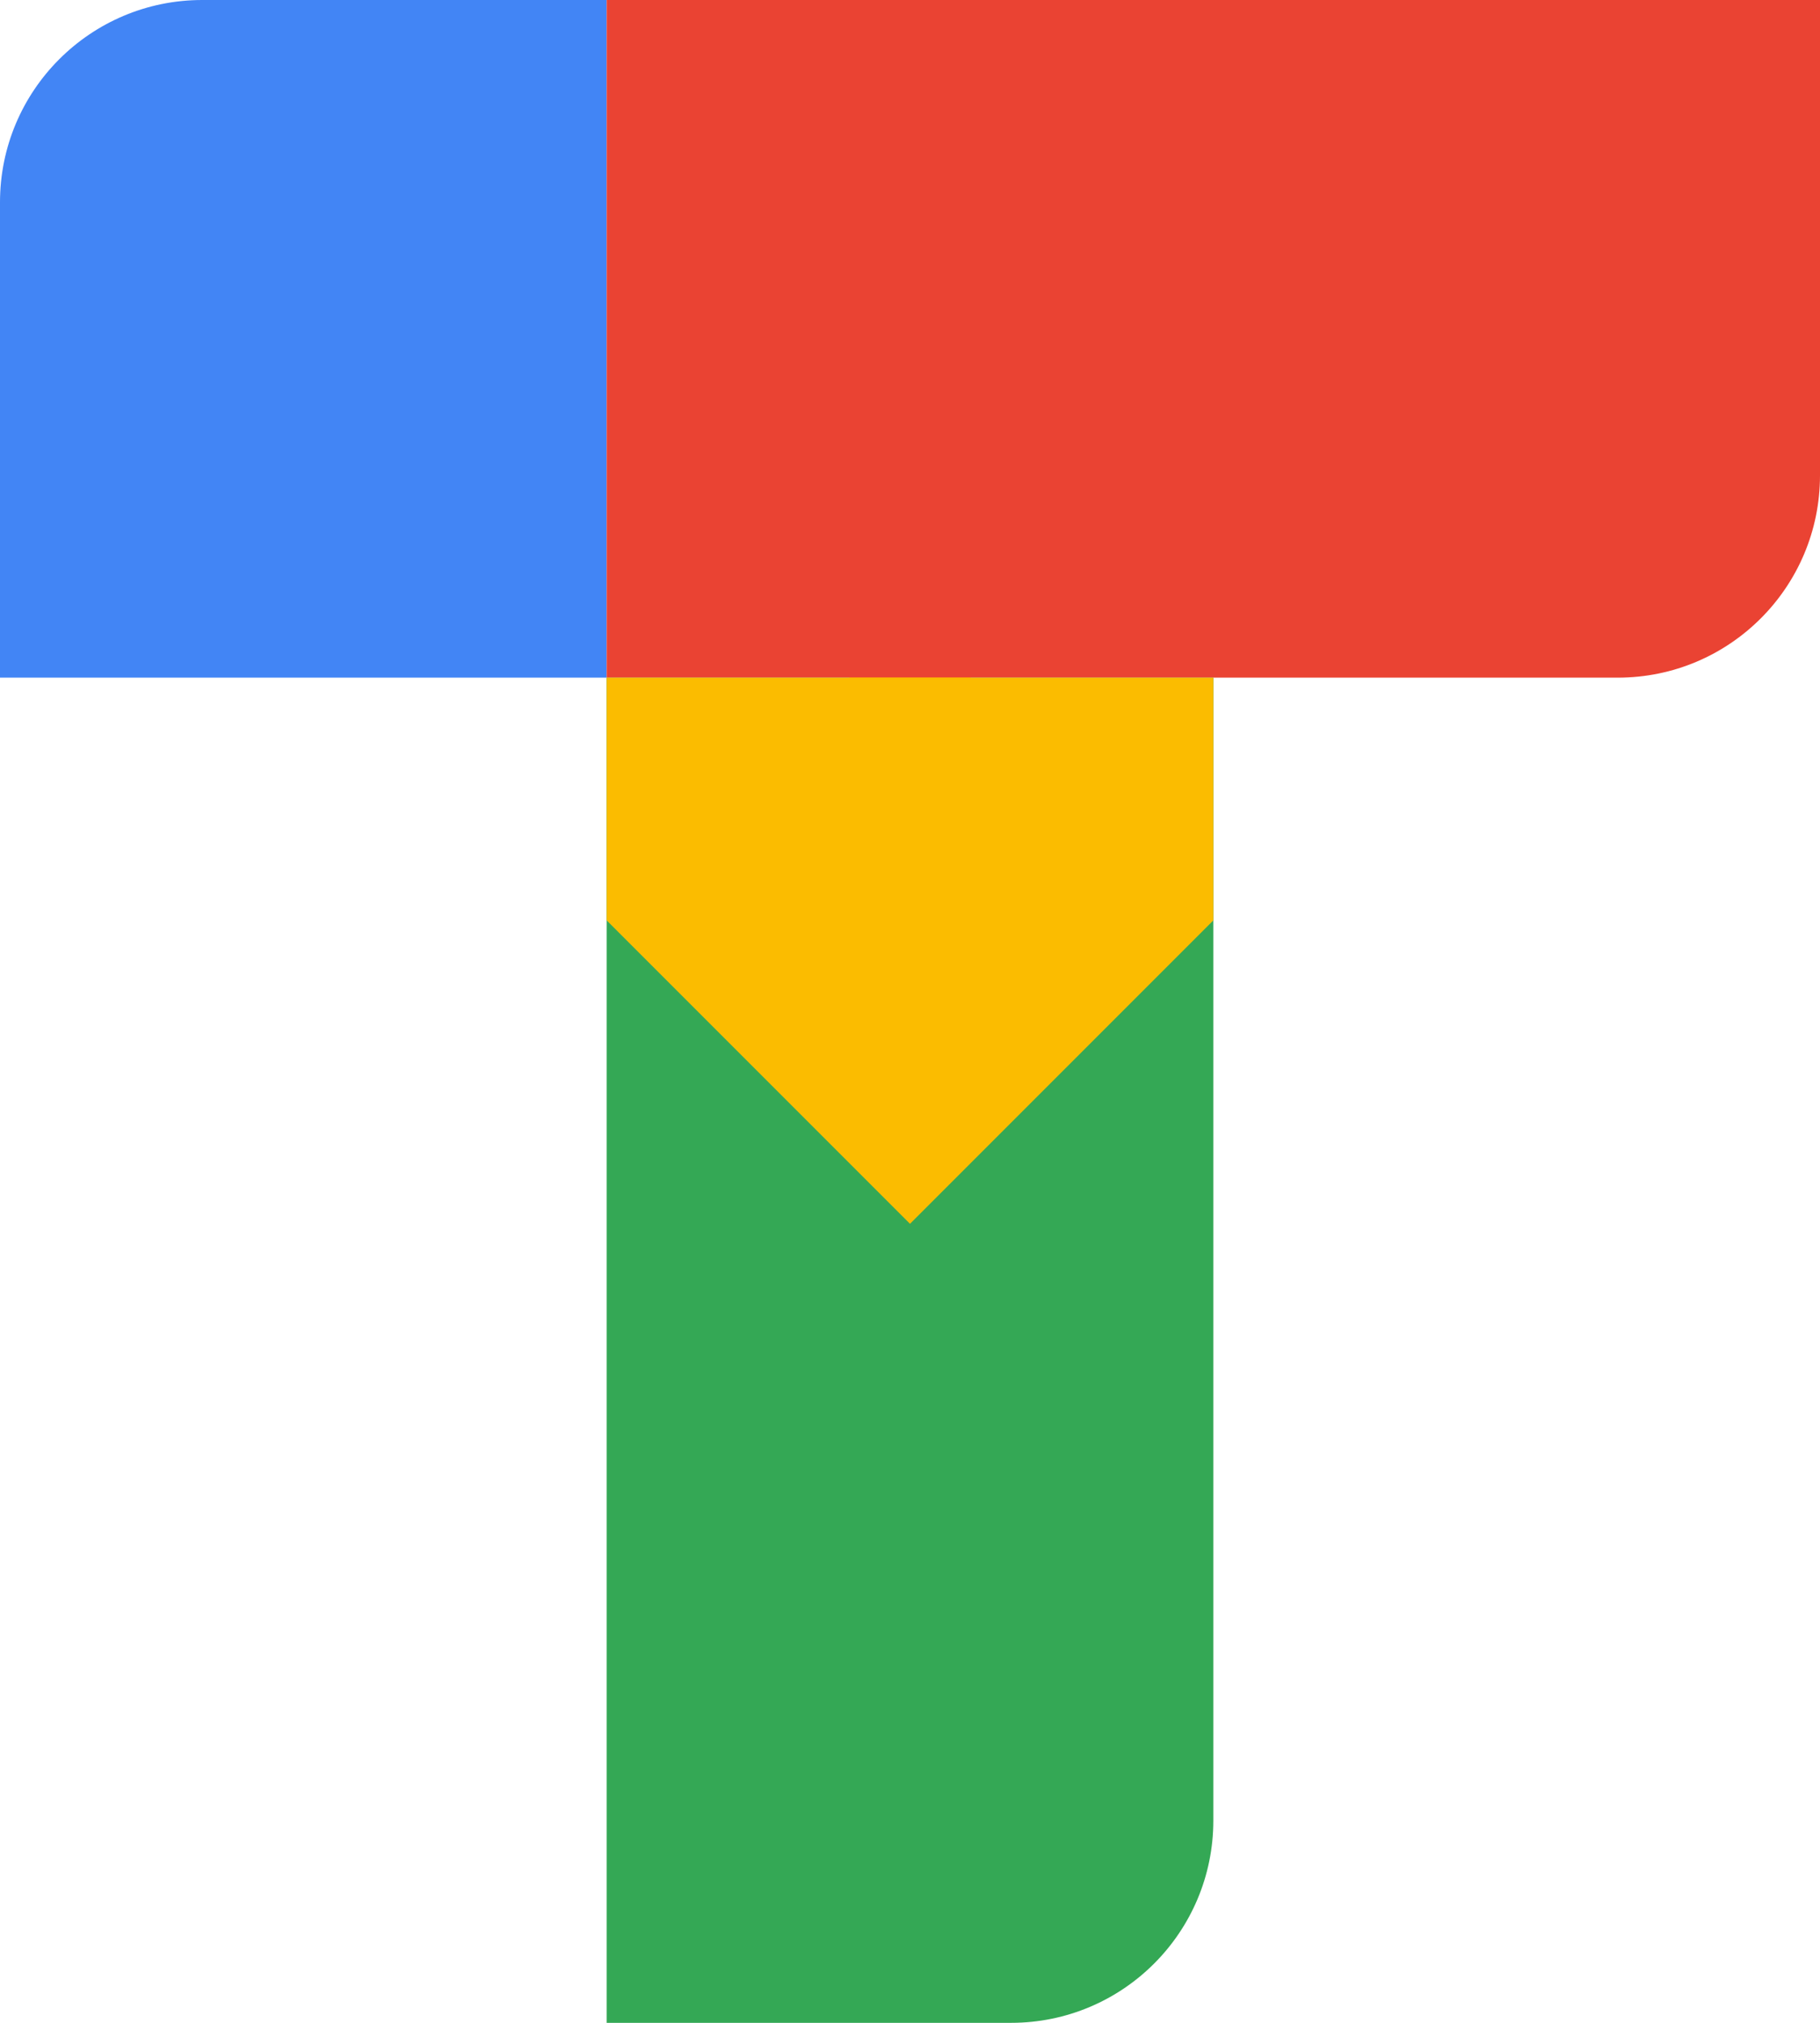 <svg width="180" height="200" viewBox="0 0 180 200" fill="none" xmlns="http://www.w3.org/2000/svg">
<path d="M60 200L60 67H120V180C120 191.046 111.046 200 100 200H60Z" fill="#34A855"/>
<path d="M0 20C0 8.954 8.954 0 20 0L60 0V67H0L0 20Z" fill="#4285F5"/>
<path d="M60 91L90 61L120 91L90 121L60 91Z" fill="#FBBC00"/>
<path d="M60 0L180 0V47C180 58.046 171.046 67 160 67H60V0Z" fill="#EA4333"/>
<path d="M60 67H120V91H60V67Z" fill="#FBBC00"/>
</svg>
